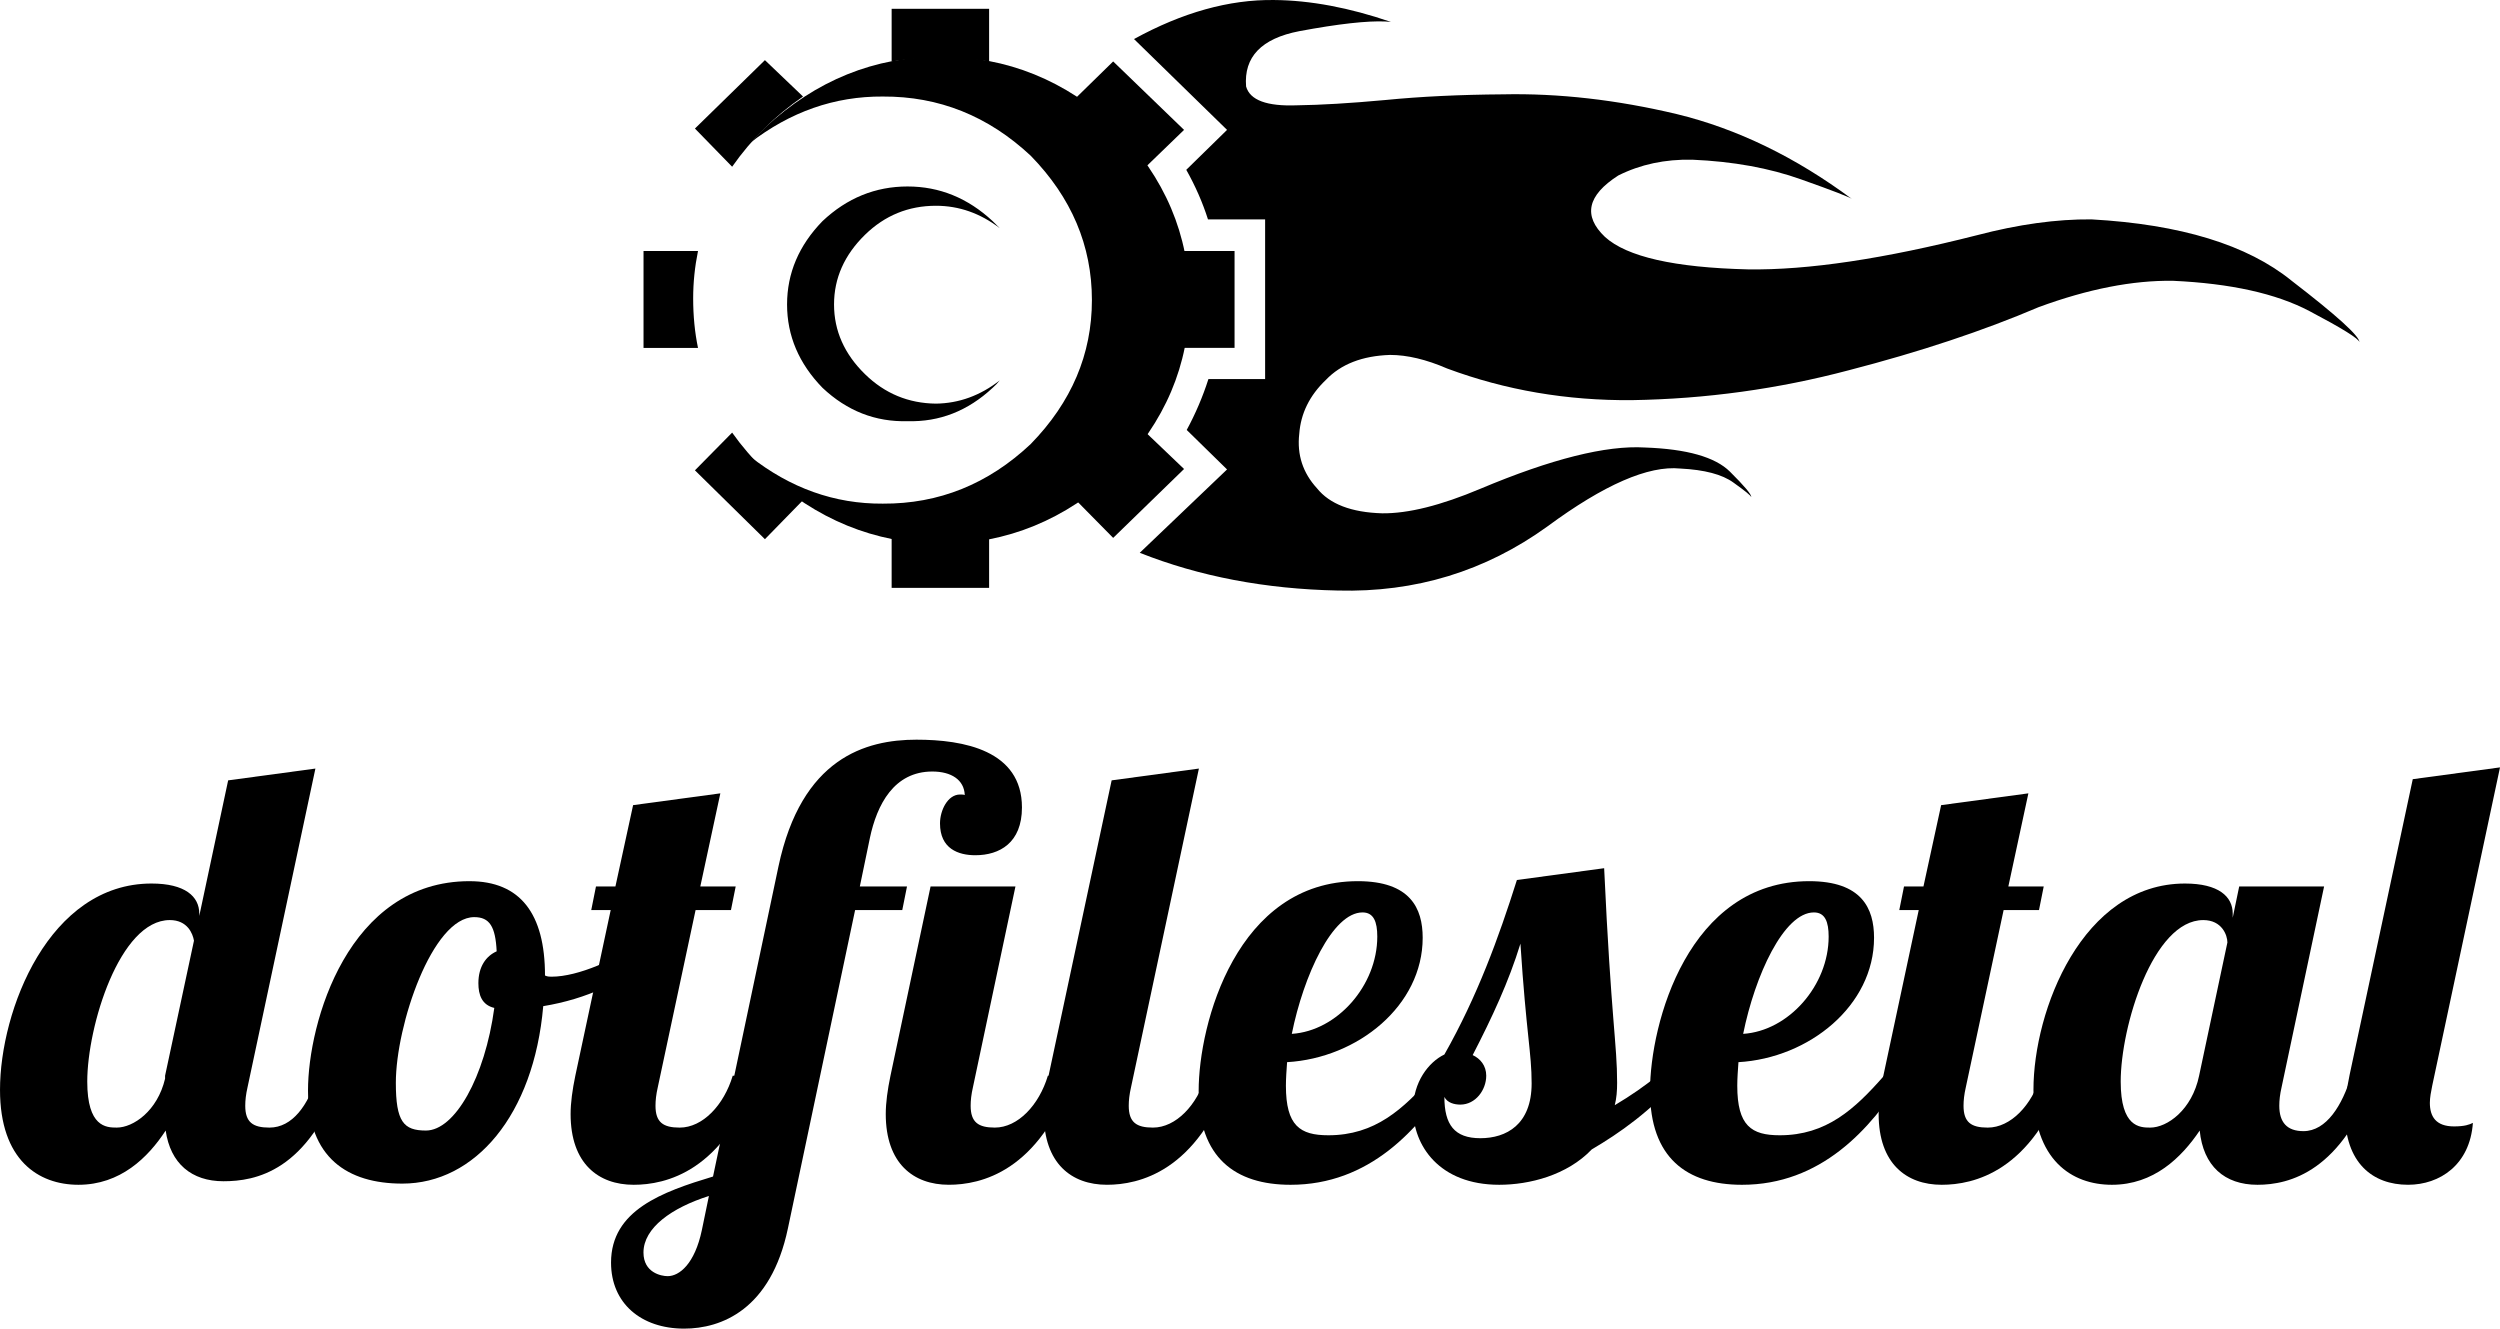 <?xml version="1.0" encoding="UTF-8" standalone="no"?>
<svg
   xmlns:dc="http://purl.org/dc/elements/1.1/"
   xmlns:cc="http://creativecommons.org/ns#"
   xmlns:rdf="http://www.w3.org/1999/02/22-rdf-syntax-ns#"
   xmlns:svg="http://www.w3.org/2000/svg"
   xmlns="http://www.w3.org/2000/svg"
   xmlns:sodipodi="http://sodipodi.sourceforge.net/DTD/sodipodi-0.dtd"
   xmlns:inkscape="http://www.inkscape.org/namespaces/inkscape"
   class="ng-isolate-scope"
   id="tool"
   data-dom="svg-stage"
   data-targets="toolTargets"
   data-controls="tempControls"
   data-selected="selectedItem"
   data-variable="transformer"
   data-options="transformerOptions"
   version="1.1"
   inkscape:version="0.91 r13725"
   sodipodi:docname="logo.svg"
   width="287.773"
   height="152.938">
  <defs
     id="defs5468" />
  <sodipodi:namedview
     pagecolor="#ffffff"
     bordercolor="#666666"
     borderopacity="1"
     objecttolerance="10"
     gridtolerance="10"
     guidetolerance="10"
     inkscape:pageopacity="0"
     inkscape:pageshadow="2"
     inkscape:window-width="1518"
     inkscape:window-height="898"
     id="namedview5466"
     showgrid="false"
     inkscape:snap-text-baseline="true"
     inkscape:zoom="0.99875"
     inkscape:cx="151.99934"
     inkscape:cy="124.53372"
     inkscape:window-x="4"
     inkscape:window-y="1"
     inkscape:window-maximized="0"
     inkscape:current-layer="tool"
     fit-margin-top="0"
     fit-margin-left="0"
     fit-margin-right="0"
     fit-margin-bottom="0" />
  <g
     id="g5472"
     transform="matrix(1.02,0,0,1.01,74.076,0.002)"
     inkscape:export-filename="/Users/pablo/Volatile/path4236.png"
     inkscape:export-xdpi="70.367943"
     inkscape:export-ydpi="70.367943">
    <path
       id="path5444"
       style="fill-opacity:1;fill-rule:nonzero;stroke:none"
       d="M 71.148,0 C 66.082,-0.066 60.816,1.418 55.352,4.449 l 10.5,10.352 L 61.25,19.352 c 1.035,1.863 1.852,3.75 2.449,5.648 l 6.449,0 0,18.199 -6.398,0 c -0.633,2 -1.449,3.934 -2.449,5.801 L 65.852,53.5 56,63 c 6.734,2.699 14.184,4.133 22.352,4.301 C 87.117,67.535 95,65.102 102,60 c 6.398,-4.766 11.398,-6.965 15,-6.602 2.734,0.137 4.734,0.668 6,1.602 1.301,0.934 1.965,1.484 2,1.648 C 125.066,56.383 124.266,55.418 122.602,53.75 120.934,52.082 117.734,51.168 113,51 108.633,50.734 102.449,52.301 94.449,55.699 89.984,57.602 86.285,58.535 83.352,58.5 79.883,58.398 77.434,57.449 76,55.648 c -1.602,-1.766 -2.266,-3.832 -2,-6.199 0.168,-2.332 1.168,-4.383 3,-6.148 1.699,-1.801 4.117,-2.75 7.25,-2.852 1.934,0 4.082,0.516 6.449,1.551 6.566,2.465 13.516,3.668 20.852,3.602 8.332,-0.137 16.484,-1.27 24.449,-3.402 8.035,-2.098 15.184,-4.5 21.449,-7.199 5.566,-2.066 10.617,-3.066 15.152,-3 6.5,0.301 11.633,1.449 15.398,3.449 3.699,1.969 5.582,3.152 5.648,3.551 0,-0.699 -2.547,-3.035 -7.648,-7 -5,-4.102 -12.535,-6.434 -22.602,-7 -3.934,-0.035 -8.23,0.566 -12.898,1.801 -10.5,2.699 -19.117,4 -25.852,3.898 C 116.352,30.5 110.965,29.266 108.5,27 c -2.5,-2.398 -2,-4.734 1.5,-7 2.5,-1.266 5.285,-1.867 8.352,-1.801 4.598,0.199 8.699,0.949 12.297,2.25 3.637,1.301 5.551,2.051 5.75,2.25 C 130,17.898 123.398,14.668 116.602,13 109.801,11.367 103.266,10.617 97,10.75 92.133,10.785 87.699,11 83.699,11.398 79.734,11.766 76.418,11.965 73.75,12 70.352,12.133 68.434,11.418 68,9.852 67.734,6.484 69.734,4.383 74,3.551 78.434,2.715 81.684,2.352 83.75,2.449 84.148,2.484 84.352,2.5 84.352,2.5 79.648,0.867 75.25,0.035 71.148,0 Z"
       inkscape:connector-curvature="0" />
    <path
       id="path5446"
       style="fill-opacity:1;fill-rule:nonzero;stroke:none"
       d="m 33.551,6.449 c -7.469,0 -14.086,2.699 -19.852,8.102 C 13.133,15.117 12.566,15.699 12,16.301 16.566,12.734 21.566,10.965 27,11 c 6.332,-0.035 11.898,2.215 16.699,6.75 4.602,4.766 6.902,10.25 6.902,16.449 0,6.168 -2.301,11.633 -6.902,16.402 C 38.898,55.168 33.332,57.434 27,57.398 21.566,57.434 16.566,55.633 12,52 c 0.566,0.633 1.133,1.234 1.699,1.801 5.766,5.398 12.383,8.133 19.852,8.199 7.465,-0.035 14.066,-2.766 19.801,-8.199 5.5,-5.699 8.25,-12.234 8.25,-19.602 0,-7.398 -2.75,-13.949 -8.25,-19.648 C 47.617,9.148 41.016,6.449 33.551,6.449 Z"
       inkscape:connector-curvature="0" />
    <path
       id="path5448"
       style="fill-opacity:1;fill-rule:nonzero;stroke:none"
       d="M 39,1 28,1 28,7 C 29.699,6.734 31.516,6.602 33.449,6.602 35.352,6.602 37.199,6.734 39,7 Z"
       inkscape:connector-curvature="0" />
    <path
       id="path5450"
       style="fill-opacity:1;fill-rule:nonzero;stroke:none"
       d="m 39,61 c -1.801,0.465 -3.648,0.699 -5.551,0.699 -1.934,0 -3.75,-0.234 -5.449,-0.699 l 0,6 11,0 z"
       inkscape:connector-curvature="0" />
    <path
       id="path5452"
       style="fill-opacity:1;fill-rule:nonzero;stroke:none"
       d="M 13.699,6.852 5.801,14.648 10,19 c 2.199,-3.168 4.867,-5.832 8,-8 z"
       inkscape:connector-curvature="0" />
    <path
       id="path5454"
       style="fill-opacity:1;fill-rule:nonzero;stroke:none"
       d="M 56.699,49.301 C 54.602,52.434 51.965,55 48.801,57 L 53,61.301 61,53.449 Z"
       inkscape:connector-curvature="0" />
    <path
       id="path5456"
       style="fill-opacity:1;fill-rule:nonzero;stroke:none"
       d="m 6.148,28.602 -6.148,0 0,11.047 6.148,0 C 5.785,37.883 5.602,36 5.602,34 c 0,-1.801 0.184,-3.602 0.547,-5.398 z"
       inkscape:connector-curvature="0" />
    <path
       id="path5458"
       style="fill-opacity:1;fill-rule:nonzero;stroke:none"
       d="m 66.699,28.602 -5.949,0 c 0.367,1.797 0.551,3.598 0.551,5.398 0,1.965 -0.184,3.852 -0.551,5.648 l 5.949,0 z"
       inkscape:connector-curvature="0" />
    <path
       id="path5460"
       style="fill-opacity:1;fill-rule:nonzero;stroke:none"
       d="M 10,49.301 5.801,53.602 13.699,61.449 18,57 c -3.133,-2 -5.801,-4.566 -8,-7.699 z"
       inkscape:connector-curvature="0" />
    <path
       id="path5462"
       style="fill-opacity:1;fill-rule:nonzero;stroke:none"
       d="m 53,7 -4.199,4.148 C 51.965,13.25 54.602,15.867 56.699,19 L 61,14.801 Z"
       inkscape:connector-curvature="0" />
    <path
       id="path5464"
       style="fill-opacity:1;fill-rule:nonzero;stroke:none"
       d="m 29.801,21.25 c -3.633,0 -6.836,1.316 -9.602,3.949 -2.664,2.766 -4,5.934 -4,9.5 0,3.566 1.336,6.734 4,9.5 2.766,2.633 5.969,3.902 9.602,3.801 3.598,0.102 6.801,-1.168 9.598,-3.801 0.301,-0.266 0.566,-0.551 0.801,-0.848 C 38,45.082 35.602,45.965 33,46 c -3.102,-0.035 -5.766,-1.148 -8,-3.352 -2.332,-2.297 -3.5,-4.949 -3.5,-7.949 0,-3 1.168,-5.648 3.5,-7.949 2.234,-2.199 4.898,-3.301 8,-3.301 2.602,0 5,0.852 7.199,2.551 -0.266,-0.266 -0.531,-0.535 -0.801,-0.801 -2.797,-2.633 -6,-3.949 -9.598,-3.949 z"
       inkscape:connector-curvature="0" />
  </g>
  <g
     style="font-style:normal;font-variant:normal;font-weight:normal;font-stretch:normal;font-size:67.861px;line-height:125%;font-family:'Lobster 1.4';-inkscape-font-specification:'Lobster 1.4, Normal';text-align:start;letter-spacing:0px;word-spacing:0px;writing-mode:lr-tb;text-anchor:start;fill:#000000;fill-opacity:1;stroke:none;stroke-width:1px;stroke-linecap:butt;stroke-linejoin:miter;stroke-opacity:1"
     id="text5485"
     transform="translate(-229.477,-206.515)">
    <path
       d="m 255.74,296.341 -3.325,15.608 0,-0.271 c 0,-1.968 -1.629,-3.461 -5.497,-3.461 -11.808,0 -17.44,14.59 -17.44,23.751 0,8.075 4.411,10.926 9.026,10.926 4.818,0 8.008,-3.122 10.043,-6.243 0.543,3.8 2.986,5.836 6.65,5.836 3.665,0 9.772,-1.086 13.64,-12.147 l -2.85,0 c -1.018,3.393 -2.85,5.972 -5.497,5.972 -1.9,0 -2.782,-0.611 -2.782,-2.511 0,-0.611 0.068,-1.289 0.271,-2.172 l 7.804,-36.645 -10.043,1.357 z m -7.261,34.338 c -0.882,3.732 -3.665,5.632 -5.565,5.632 -1.222,0 -3.393,-0.068 -3.393,-5.293 0,-6.379 3.732,-18.594 9.501,-18.594 2.036,0 2.647,1.561 2.782,2.375 l -3.325,15.54 0,0.339 z"
       id="path4216"
       inkscape:export-filename="/Users/pablo/Volatile/path4236.png"
       inkscape:export-xdpi="70.367943"
       inkscape:export-ydpi="70.367943"
       inkscape:connector-curvature="0" />
    <path
       d="m 283.525,307.946 c -13.979,0 -18.594,16.287 -18.594,24.091 0,7.736 4.547,10.722 10.858,10.722 8.347,0 15.133,-7.872 16.219,-20.426 4.954,-0.814 9.433,-2.85 12.011,-5.632 l -0.611,-1.832 c -2.918,2.036 -7.329,4.072 -10.451,4.072 -0.204,0 -0.475,0 -0.746,-0.136 0,-7.125 -2.85,-10.858 -8.686,-10.858 z m -5.022,28.705 c -2.579,0 -3.461,-1.018 -3.461,-5.497 0,-6.65 4.207,-19.069 9.026,-19.069 1.764,0 2.443,1.086 2.579,3.936 -1.222,0.543 -2.104,1.764 -2.104,3.665 0,1.357 0.407,2.511 1.832,2.85 -1.086,8.008 -4.547,14.115 -7.872,14.115 z"
       id="path4218"
       inkscape:export-filename="/Users/pablo/Volatile/path4236.png"
       inkscape:export-xdpi="70.367943"
       inkscape:export-ydpi="70.367943"
       inkscape:connector-curvature="0" />
    <path
       d="m 302.353,299.192 -2.036,9.365 -2.239,0 -0.543,2.714 2.239,0 -4.072,19.069 c -0.339,1.629 -0.543,3.122 -0.543,4.411 0,5.7 3.189,8.143 7.261,8.143 3.665,0 10.383,-1.493 14.251,-12.554 l -2.85,0 c -1.018,3.393 -3.461,5.972 -6.108,5.972 -1.9,0 -2.782,-0.611 -2.782,-2.511 0,-0.611 0.068,-1.289 0.271,-2.172 l 4.343,-20.358 4.072,0 0.543,-2.714 -4.072,0 2.307,-10.722 -10.043,1.357 z"
       id="path4220"
       inkscape:export-filename="/Users/pablo/Volatile/path4236.png"
       inkscape:export-xdpi="70.367943"
       inkscape:export-ydpi="70.367943"
       inkscape:connector-curvature="0" />
    <path
       d="m 341.752,304.96 c 2.782,0 5.361,-1.425 5.361,-5.497 0,-6.583 -6.718,-7.804 -12.147,-7.804 -5.836,0 -13.233,2.104 -15.88,14.59 l -7.533,35.695 c -5.836,1.764 -11.74,3.868 -11.74,9.908 0,4.682 3.461,7.6 8.415,7.6 4.275,0 9.976,-2.172 11.944,-11.536 l 7.736,-36.645 5.429,0 0.543,-2.714 -5.429,0 1.154,-5.565 c 0.814,-3.868 2.782,-7.668 7.193,-7.668 2.172,0 3.665,0.95 3.732,2.714 -0.068,-0.068 -0.407,-0.068 -0.543,-0.068 -1.425,0 -2.307,1.832 -2.307,3.325 0,2.918 2.104,3.665 4.072,3.665 z m -38.206,45.738 c 0,-2.85 3.257,-5.157 7.533,-6.515 l -0.814,3.936 c -0.814,3.868 -2.579,5.293 -3.936,5.293 -0.746,0 -2.782,-0.407 -2.782,-2.714 z m 33.048,-42.142 -4.615,21.783 c -0.339,1.629 -0.543,3.122 -0.543,4.411 0,5.7 3.189,8.143 7.261,8.143 3.664,0 10.383,-1.493 14.251,-12.554 l -2.85,0 c -1.018,3.393 -3.461,5.972 -6.108,5.972 -1.9,0 -2.782,-0.611 -2.782,-2.511 0,-0.611 0.068,-1.289 0.271,-2.172 l 4.886,-23.073 -9.772,0 z"
       id="path4222"
       inkscape:export-filename="/Users/pablo/Volatile/path4236.png"
       inkscape:export-xdpi="70.367943"
       inkscape:export-ydpi="70.367943"
       inkscape:connector-curvature="0" />
    <path
       d="m 357.438,296.341 -7.261,33.998 c -0.339,1.629 -0.543,3.122 -0.543,4.411 0,5.7 3.189,8.143 7.261,8.143 3.665,0 10.383,-1.493 14.251,-12.554 l -2.85,0 c -1.018,3.393 -3.461,5.972 -6.108,5.972 -1.9,0 -2.782,-0.611 -2.782,-2.511 0,-0.611 0.068,-1.289 0.271,-2.172 l 7.804,-36.645 -10.043,1.357 z"
       id="path4224"
       inkscape:export-filename="/Users/pablo/Volatile/path4236.png"
       inkscape:export-xdpi="70.367943"
       inkscape:export-ydpi="70.367943"
       inkscape:connector-curvature="0" />
    <path
       d="m 377.497,331.494 c 0,-0.814 0.068,-1.764 0.136,-2.714 8.143,-0.475 15.608,-6.515 15.608,-14.319 0,-3.393 -1.425,-6.515 -7.465,-6.515 -13.912,0 -18.323,16.355 -18.323,24.159 0,7.668 4.207,10.79 10.586,10.79 9.026,0 14.794,-6.311 18.662,-12.554 l -2.307,0 c -3.393,3.868 -6.65,6.854 -12.011,6.854 -3.257,0 -4.886,-1.086 -4.886,-5.7 z m 10.518,-17.169 c 0,5.632 -4.615,10.858 -9.84,11.197 1.357,-6.718 4.682,-13.979 8.143,-13.979 1.289,0 1.697,1.086 1.697,2.782 z"
       id="path4226"
       inkscape:export-filename="/Users/pablo/Volatile/path4236.png"
       inkscape:export-xdpi="70.367943"
       inkscape:export-ydpi="70.367943"
       inkscape:connector-curvature="0" />
    <path
       d="m 420.237,330.34 c -1.289,1.086 -3.054,2.307 -4.886,3.393 0.204,-0.814 0.271,-1.629 0.271,-2.579 0,-4.479 -0.679,-7.125 -1.493,-24.701 l -10.043,1.357 c -2.104,6.65 -4.547,13.369 -8.347,20.087 -1.832,0.882 -3.597,3.189 -3.597,6.311 0,4.14 2.986,8.686 9.908,8.686 3.461,0 7.804,-1.086 10.654,-4.072 3.122,-1.832 6.854,-4.411 10.383,-8.483 l -2.85,0 z m -19.68,0 c 0,-1.154 -0.679,-1.968 -1.561,-2.375 2.239,-4.343 4.14,-8.415 5.497,-12.826 0.679,10.451 1.289,12.554 1.289,16.083 0,4.75 -2.918,6.311 -5.904,6.311 -2.986,0 -4.14,-1.561 -4.14,-4.75 0.339,0.679 1.154,0.882 1.832,0.882 1.764,0 2.986,-1.697 2.986,-3.325 z"
       id="path4228"
       inkscape:export-filename="/Users/pablo/Volatile/path4236.png"
       inkscape:export-xdpi="70.367943"
       inkscape:export-ydpi="70.367943"
       inkscape:connector-curvature="0" />
    <path
       d="m 429.453,331.494 c 0,-0.814 0.068,-1.764 0.136,-2.714 8.143,-0.475 15.608,-6.515 15.608,-14.319 0,-3.393 -1.425,-6.515 -7.465,-6.515 -13.912,0 -18.323,16.355 -18.323,24.159 0,7.668 4.207,10.79 10.586,10.79 9.026,0 14.794,-6.311 18.662,-12.554 l -2.307,0 c -3.393,3.868 -6.65,6.854 -12.011,6.854 -3.257,0 -4.886,-1.086 -4.886,-5.7 z m 10.518,-17.169 c 0,5.632 -4.615,10.858 -9.84,11.197 1.357,-6.718 4.682,-13.979 8.143,-13.979 1.289,0 1.697,1.086 1.697,2.782 z"
       id="path4230"
       inkscape:export-filename="/Users/pablo/Volatile/path4236.png"
       inkscape:export-xdpi="70.367943"
       inkscape:export-ydpi="70.367943"
       inkscape:connector-curvature="0" />
    <path
       d="m 452.92,299.192 -2.036,9.365 -2.239,0 -0.543,2.714 2.239,0 -4.072,19.069 c -0.339,1.629 -0.543,3.122 -0.543,4.411 0,5.7 3.189,8.143 7.261,8.143 3.665,0 10.383,-1.493 14.251,-12.554 l -2.85,0 c -1.018,3.393 -3.461,5.972 -6.108,5.972 -1.9,0 -2.782,-0.611 -2.782,-2.511 0,-0.611 0.068,-1.289 0.271,-2.172 l 4.343,-20.358 4.072,0 0.543,-2.714 -4.072,0 2.307,-10.722 -10.043,1.357 z"
       id="path4232"
       inkscape:export-filename="/Users/pablo/Volatile/path4236.png"
       inkscape:export-xdpi="70.367943"
       inkscape:export-ydpi="70.367943"
       inkscape:connector-curvature="0" />
    <path
       d="m 487.229,308.556 -0.746,3.597 0,-0.475 c 0,-1.968 -1.629,-3.461 -5.497,-3.461 -11.808,0 -17.44,14.59 -17.44,23.751 0,8.075 4.411,10.926 9.026,10.926 4.818,0 8.008,-3.122 10.111,-6.243 0.407,4.072 2.85,6.243 6.65,6.243 3.665,0 9.772,-1.493 13.64,-12.554 l -2.85,0 c -1.018,3.393 -2.85,6.379 -5.497,6.379 -1.9,0 -2.782,-1.018 -2.782,-2.918 0,-0.611 0.068,-1.289 0.271,-2.172 l 4.886,-23.073 -9.772,0 z m -4.14,3.868 c 2.172,0 2.782,1.764 2.782,2.579 l -3.257,15.337 c -0.814,3.936 -3.665,5.972 -5.632,5.972 -1.222,0 -3.393,-0.068 -3.393,-5.293 0,-6.379 3.732,-18.594 9.501,-18.594 z"
       id="path4234"
       inkscape:export-filename="/Users/pablo/Volatile/path4236.png"
       inkscape:export-xdpi="70.367943"
       inkscape:export-ydpi="70.367943"
       inkscape:connector-curvature="0" />
    <path
       d="m 517.251,294.848 -10.043,1.357 -7.261,33.998 c -0.339,1.629 -0.543,3.122 -0.543,4.411 0,5.768 3.189,8.279 7.261,8.279 3.665,0 7.125,-2.307 7.465,-7.125 -0.407,0.204 -0.95,0.407 -2.172,0.407 -2.104,0 -2.782,-1.154 -2.782,-2.714 0,-0.611 0.136,-1.289 0.271,-1.968 l 7.804,-36.645 z"
       id="path4236"
       inkscape:export-filename="/Users/pablo/Volatile/path4236.png"
       inkscape:export-xdpi="70.367943"
       inkscape:export-ydpi="70.367943"
       inkscape:connector-curvature="0" />
  </g>
</svg>
